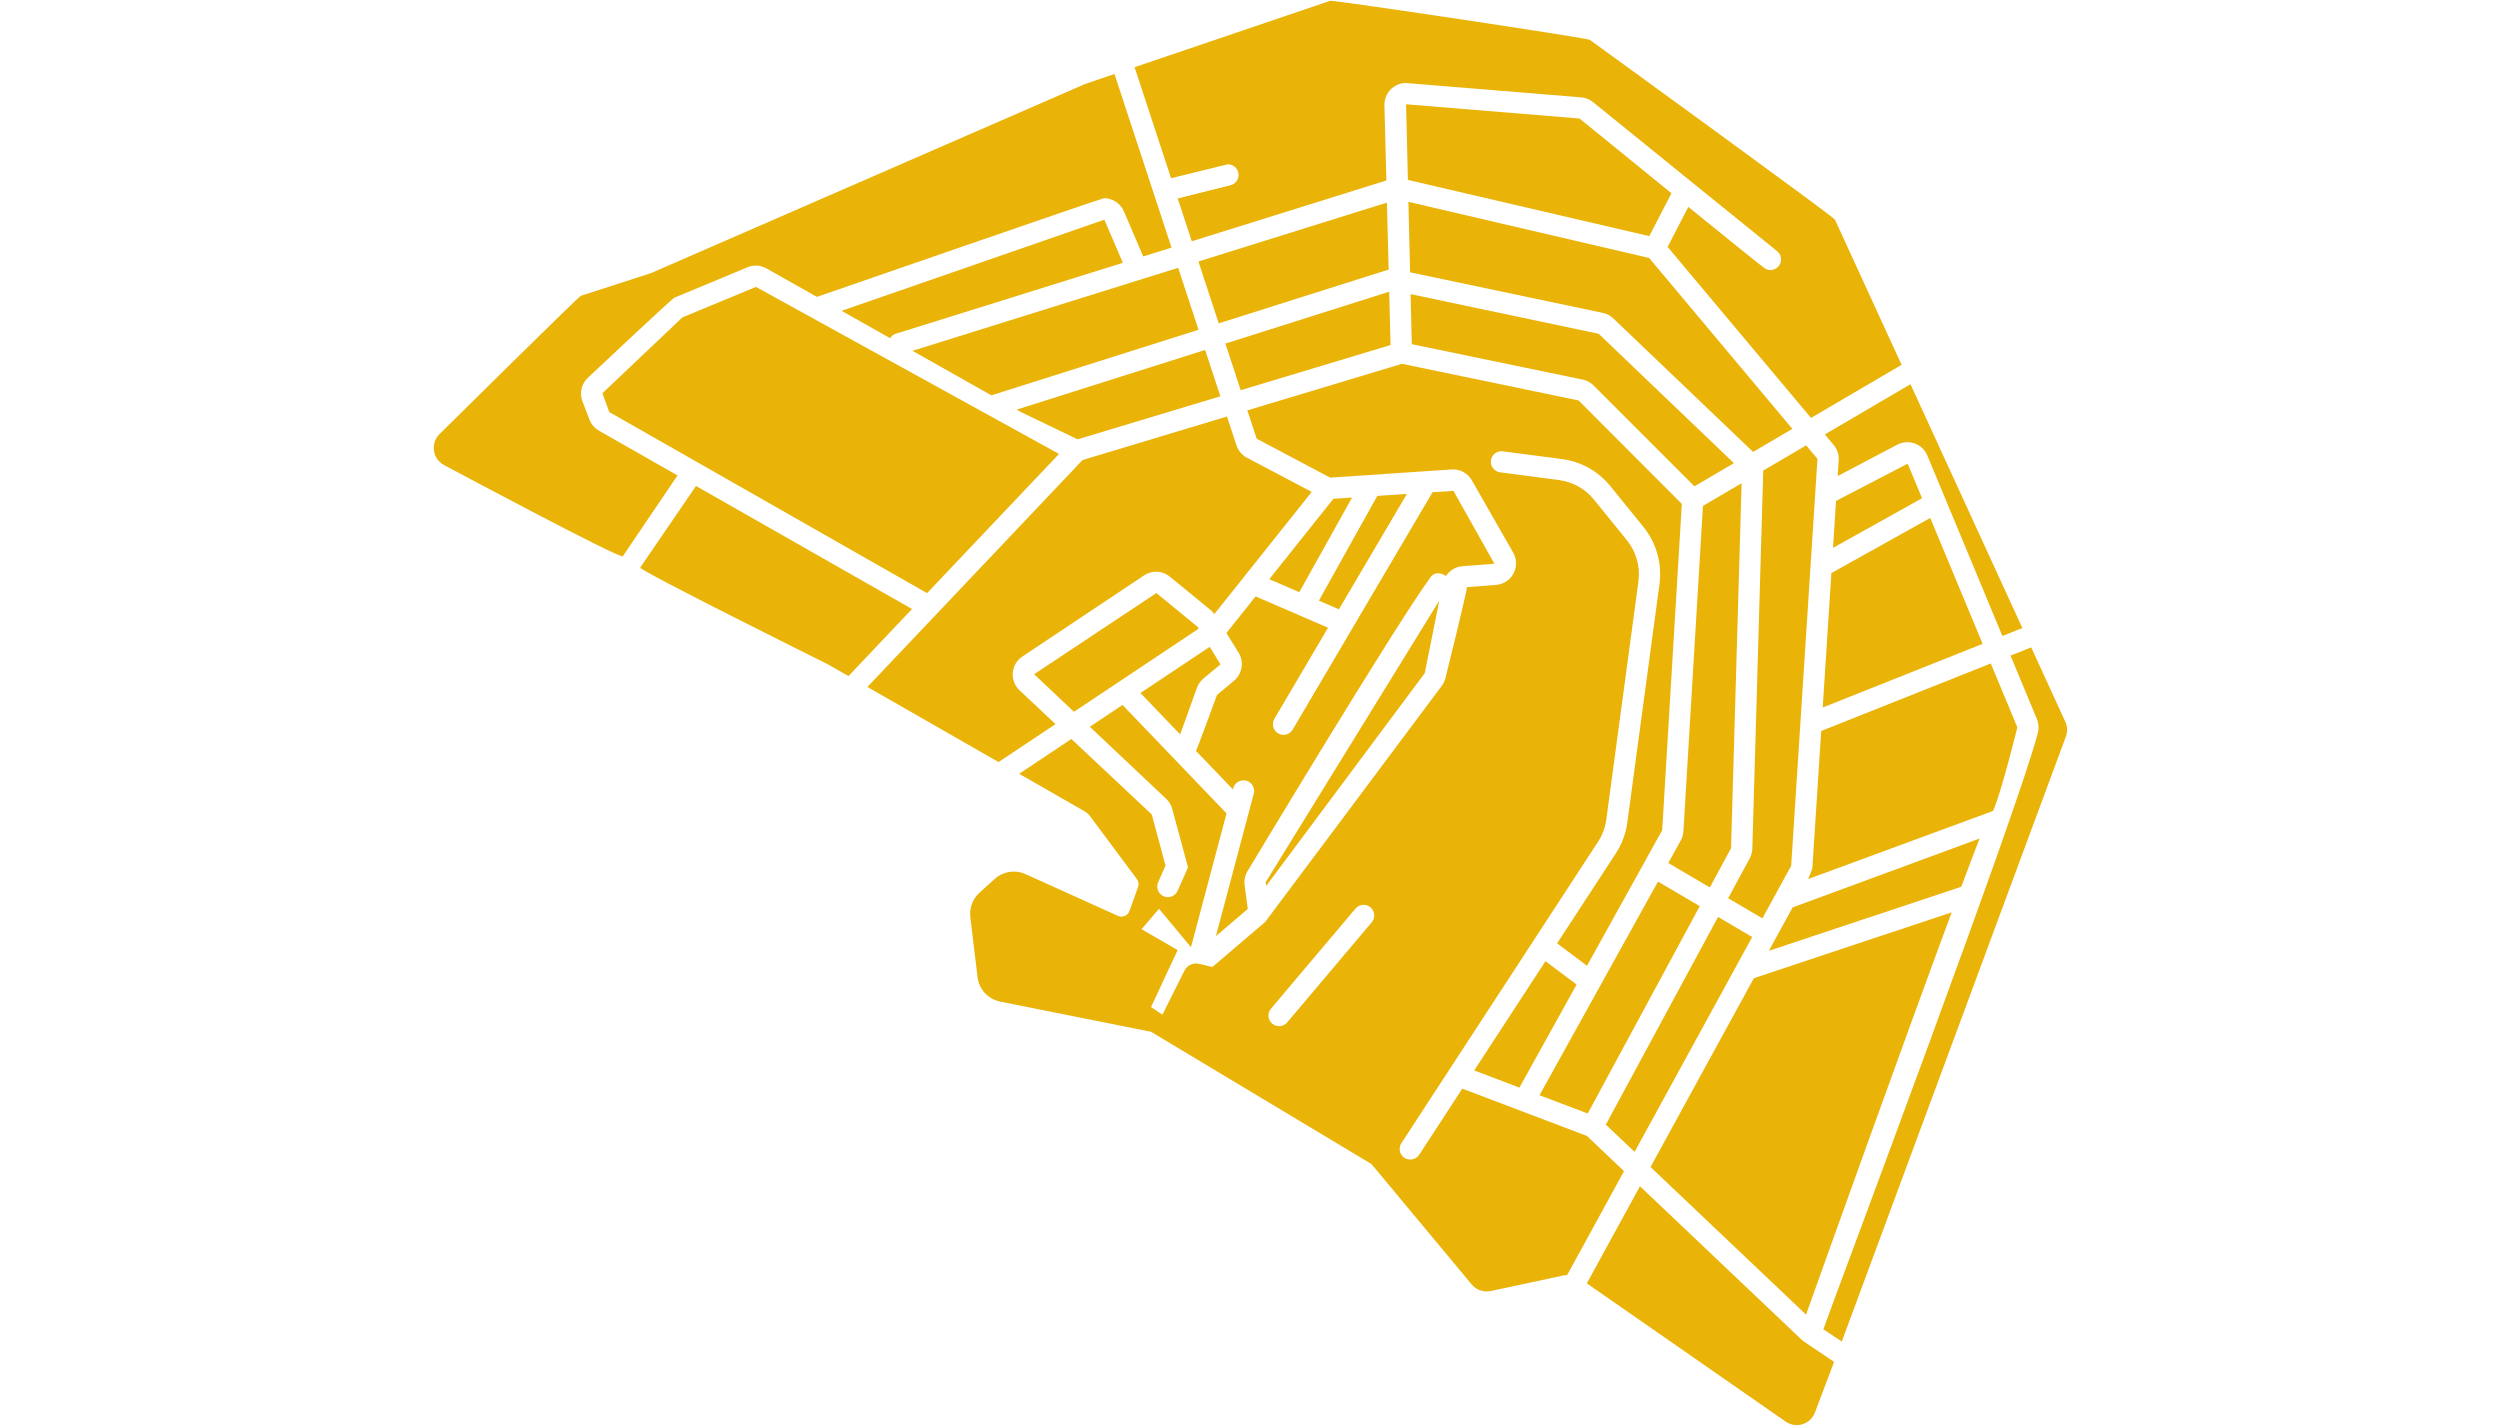 <svg width="100px" height="57px" viewBox="0 0 78 66.35" xmlns="http://www.w3.org/2000/svg">
  <defs id="SvgjsDefs1404"></defs>
  <g id="SvgjsG1405" featurekey="symbolFeature-0" transform="matrix(-0.845, 0, 0, -0.845, 81.27, 75.445)" fill="#0881a3">
    <path xmlns="http://www.w3.org/2000/svg" d="M59.154,83.751" style="fill: rgb(234, 179, 8);"></path>
    <path xmlns="http://www.w3.org/2000/svg" d="M72.528,72.157l-2.672-1.507c-0.072,0.109-0.173,0.199-0.307,0.241L57.03,74.802l1.019,2.377L72.528,72.157z" style="fill: rgb(234, 179, 8);"></path>
    <polygon xmlns="http://www.w3.org/2000/svg" points="68.622,69.953 64.273,67.5 52.861,71.114 53.982,74.527 " style="fill: rgb(234, 179, 8);"></polygon>
    <path xmlns="http://www.w3.org/2000/svg" d="M52.866,74.875l-1.12-3.409l-9.245,2.928c-0.038,0.012-0.078,0.01-0.117,0.018l0.095,3.708L52.866,74.875z" style="fill: rgb(234, 179, 8);"></path>
    <polygon xmlns="http://www.w3.org/2000/svg" points="81.3,71.795 85.71,67.613 85.326,66.577 67.818,56.601 60.549,64.271 77.247,73.475 " style="fill: rgb(234, 179, 8);"></polygon>
    <polygon xmlns="http://www.w3.org/2000/svg" points="50.536,67.784 42.279,70.272 42.354,73.211 51.38,70.353 " style="fill: rgb(234, 179, 8);"></polygon>
    <path xmlns="http://www.w3.org/2000/svg" d="M31.458,26.691l6.867,2.606l2.377-3.643c0.177-0.27,0.538-0.345,0.81-0.17c0.271,0.177,0.346,0.539,0.17,0.81L30.845,42.903  c-0.239,0.365-0.395,0.786-0.454,1.218l-1.772,13.135c-0.107,0.803,0.122,1.625,0.633,2.254l1.826,2.252  c0.476,0.587,1.159,0.969,1.909,1.068l3.256,0.428c0.32,0.042,0.546,0.336,0.504,0.656c-0.039,0.294-0.29,0.509-0.579,0.509  c-0.026,0-3.336-0.434-3.336-0.434c-1.05-0.138-1.996-0.668-2.664-1.491l-1.824-2.249c-0.716-0.883-1.036-2.023-0.884-3.15  l1.772-13.134c0.08-0.603,0.299-1.192,0.632-1.702l3.237-4.96l-1.647-1.235l-4.143,7.47l-1.082,17.979l5.69,5.7l9.731,2.02  l8.52-2.566l-0.513-1.56l-4.053-2.146l-6.69,0.451c-0.455,0.031-0.888-0.201-1.114-0.597l-2.278-3.985  c-0.205-0.357-0.211-0.787-0.018-1.15c0.192-0.363,0.552-0.598,0.962-0.63l1.611-0.124c-0.044-0.12,1.166-4.959,1.166-4.959  c0.033-0.169,0.106-0.335,0.214-0.478c0,0,9.71-12.994,9.735-13.016l2.903-2.475l0.738,0.174c0.322,0.076,0.654-0.08,0.802-0.376  l1.214-2.427l0.628,0.419l-1.466,3.141L56,38.084l-0.963,1.124c-0.006-0.007-0.012-0.015-0.018-0.022l-1.743-2.094l-1.959,7.373  l5.732,5.975l1.802-1.201l-4.209-3.971c-0.161-0.152-0.277-0.346-0.335-0.561l-0.868-3.218l0.575-1.292  c0.131-0.297,0.478-0.426,0.773-0.297c0.295,0.131,0.429,0.477,0.297,0.773l-0.406,0.913l0.759,2.819l4.429,4.159l2.878-1.919  l-3.59-2.056c-0.128-0.073-0.239-0.172-0.326-0.29l-2.571-3.454c-0.094-0.126-0.118-0.29-0.065-0.438l0.476-1.321  c0.093-0.257,0.384-0.381,0.633-0.268l5.095,2.301c0.568,0.257,1.234,0.152,1.696-0.266l0.837-0.757  c0.377-0.341,0.565-0.844,0.505-1.349l-0.396-3.303c-0.081-0.673-0.584-1.217-1.249-1.35l-8.311-1.662L43.33,25.142l-5.523-6.635  c-0.254-0.306-0.657-0.445-1.046-0.362l-4.06,0.87c-0.049,0.01-0.098-0.003-0.148,0.001l-3.139,5.735L31.458,26.691z M48.868,33.704  l-4.657,5.514c-0.115,0.137-0.281,0.207-0.447,0.207c-0.134,0-0.267-0.045-0.377-0.138c-0.247-0.209-0.279-0.578-0.07-0.825  l4.657-5.514c0.209-0.247,0.579-0.278,0.824-0.069C49.045,33.088,49.077,33.457,48.868,33.704z" style="fill: rgb(234, 179, 8);"></path>
    <path xmlns="http://www.w3.org/2000/svg" d="M80.55,62.505l3.075-4.495c0.097-0.144-10.329-5.324-10.329-5.324L72.15,52.03l-3.503,3.696L80.55,62.505z" style="fill: rgb(234, 179, 8);"></path>
    <polygon xmlns="http://www.w3.org/2000/svg" points="62.879,66.714 62.61,66.562 59.523,65.076 51.656,67.447 52.495,70.001 " style="fill: rgb(234, 179, 8);"></polygon>
    <polygon xmlns="http://www.w3.org/2000/svg" points="49.13,40.47 40.395,52.192 39.593,56.19 49.157,40.678 " style="fill: rgb(234, 179, 8);"></polygon>
    <path xmlns="http://www.w3.org/2000/svg" d="M52.949,51.382c-0.072,0.2-0.197,0.377-0.36,0.513l-0.937,0.782l0.589,0.968l3.819-2.547l-2.188-2.281L52.949,51.382z" style="fill: rgb(234, 179, 8);"></path>
    <polygon xmlns="http://www.w3.org/2000/svg" points="55.184,56.606 61.92,52.133 59.724,50.062 52.849,54.645 52.909,54.743 " style="fill: rgb(234, 179, 8);"></polygon>
    <path xmlns="http://www.w3.org/2000/svg" d="M38.327,58.084l-1.771,0.137l2.259,4.016l1.15-0.076l7.708-13.08c0.163-0.279,0.523-0.37,0.801-0.207  c0.279,0.164,0.371,0.523,0.207,0.801l-2.958,5.019l3.993,1.727l1.607-2.017l-0.671-1.084c-0.311-0.502-0.202-1.165,0.25-1.543  l0.938-0.782c0,0,1.116-3.038,1.158-3.089l-2.033-2.119l-0.017,0.065c-0.07,0.262-0.306,0.435-0.566,0.435  c-0.049,0-0.099-0.006-0.15-0.019c-0.313-0.083-0.498-0.403-0.416-0.716l2.086-7.849L50.146,39.2l0.174,1.309  c0.037,0.267-0.022,0.546-0.166,0.782c0,0-8.024,13.363-10.071,16.178c-0.333,0.458-0.862,0.079-0.862,0.079  C39.022,57.847,38.699,58.056,38.327,58.084z" style="fill: rgb(234, 179, 8);"></path>
    <path xmlns="http://www.w3.org/2000/svg" d="M17.863,64.767c-0.199-0.235-0.297-0.535-0.277-0.843l0.056-0.871l-3.285,1.729c-0.173,0.091-0.363,0.137-0.554,0.137  c-0.137,0-0.273-0.023-0.405-0.07c-0.313-0.113-0.567-0.355-0.696-0.663L8.566,54.24l-1.101,0.438l6.165,13.436l4.718-2.768  L17.863,64.767z" style="fill: rgb(234, 179, 8);"></path>
    <polygon xmlns="http://www.w3.org/2000/svg" points="43.009,61.959 46.228,56.188 45.124,55.71 41.378,62.067 43.009,61.96 " style="fill: rgb(234, 179, 8);"></polygon>
    <path xmlns="http://www.w3.org/2000/svg" d="M60.74,49.384l1.983,1.862c0.267,0.251,0.403,0.605,0.373,0.969c-0.031,0.364-0.223,0.689-0.528,0.892l-6.709,4.473  c-0.202,0.135-0.433,0.201-0.662,0.201c-0.267,0-0.534-0.091-0.754-0.271l-2.27-1.857c-0.073-0.06-0.127-0.135-0.183-0.208  l-5.367,6.733l3.571,1.884c0.275,0.147,0.479,0.389,0.575,0.683l0.522,1.588l7.958-2.397l11.856-12.505l-7.227-4.139L60.74,49.384z" style="fill: rgb(234, 179, 8);"></path>
    <polygon xmlns="http://www.w3.org/2000/svg" points="48.961,57.369 47.308,56.654 44.399,61.868 45.429,61.8 " style="fill: rgb(234, 179, 8);"></polygon>
    <polygon xmlns="http://www.w3.org/2000/svg" points="22.352,37.652 24.232,38.759 30.416,27.316 28.832,25.813 " style="fill: rgb(234, 179, 8);"></polygon>
    <path xmlns="http://www.w3.org/2000/svg" d="M31.708,82.626l0.154,0.126l9.562,0.787l-0.1-4.17l-13.301-3.096l-1.222,2.362C28.17,79.747,29.801,81.073,31.708,82.626z" style="fill: rgb(234, 179, 8);"></path>
    <path xmlns="http://www.w3.org/2000/svg" d="M41.295,78.161l-0.093-3.882L30.58,72.042c-0.217-0.045-0.418-0.151-0.579-0.306l-7.698-7.353l-2.164,1.269l7.891,9.417  L41.295,78.161z" style="fill: rgb(234, 179, 8);"></path>
    <path xmlns="http://www.w3.org/2000/svg" d="M28.535,23.918l2.928-5.35L20.506,10.95c-0.572-0.398-1.365-0.151-1.611,0.5l-1.055,2.789l1.732,1.172L28.535,23.918z" style="fill: rgb(234, 179, 8);"></path>
    <path xmlns="http://www.w3.org/2000/svg" d="M21.752,63.35c0-0.015-0.008-0.028-0.008-0.043l0.601-20.787c0.005-0.181,0.054-0.365,0.141-0.53l1.189-2.201l-1.886-1.109  l-1.585,2.896L18.755,64l0.623,0.743L21.752,63.35z" style="fill: rgb(234, 179, 8);"></path>
    <path xmlns="http://www.w3.org/2000/svg" d="M9.819,43.081l10.305-3.797l1.309-2.391l-10.602,3.529C10.384,41.616,10.058,42.477,9.819,43.081z" style="fill: rgb(234, 179, 8);"></path>
    <path xmlns="http://www.w3.org/2000/svg" d="M6.663,49.664c-0.099-0.242-0.118-0.498-0.056-0.742c0.987-3.972,10.887-30.261,11.824-32.885l-1.015-0.677L5.055,48.732  c-0.086,0.257-0.071,0.538,0.043,0.784l1.88,4.097l1.14-0.454L6.663,49.664z" style="fill: rgb(234, 179, 8);"></path>
    <path xmlns="http://www.w3.org/2000/svg" d="M94.423,63.654c0,0-9.715-5.203-9.84-5.019l-3.014,4.451l4.326,2.464c0.239,0.137,0.424,0.352,0.523,0.607l0.389,1.014  c0.174,0.452,0.058,0.959-0.293,1.292c0,0-4.63,4.357-4.765,4.413l-4.034,1.681c-0.149,0.062-0.304,0.092-0.459,0.092  c-0.201,0-0.402-0.051-0.584-0.154l-2.784-1.57c0,0-15.688,5.437-15.817,5.437c-0.464,0-0.905-0.274-1.098-0.722l-1.066-2.487  l-1.559,0.487l3.144,9.567c0,0,1.603-0.545,1.631-0.557c0,0,23.871-10.403,23.903-10.414l3.871-1.252  c0.125-0.04,7.79-7.624,7.79-7.624C95.198,64.849,95.065,63.988,94.423,63.654z" style="fill: rgb(234, 179, 8);"></path>
    <path xmlns="http://www.w3.org/2000/svg" d="M51.239,80.229c-0.263,0-0.502-0.177-0.568-0.443c-0.078-0.313,0.112-0.631,0.426-0.709l2.91-0.728l-0.776-2.36  l-10.721,3.35l0.106,4.149c0.008,0.338-0.128,0.665-0.374,0.897c-0.222,0.209-0.515,0.325-0.818,0.325  c-0.032,0-9.652-0.791-9.652-0.791c-0.241-0.021-0.465-0.11-0.649-0.26c0,0-10.023-8.125-10.112-8.187  c-0.262-0.185-0.33-0.548-0.15-0.812c0.182-0.264,0.538-0.336,0.803-0.159c0.148,0.099,1.562,1.235,4.208,3.382l1.14-2.205  l-7.902-9.423l-4.99,2.927l3.671,7.999c0.077,0.168,13.509,9.908,13.509,9.908c0.138,0.1,14.141,2.206,14.303,2.151l10.781-3.658  l-2.011-6.12C54.374,79.463,51.286,80.229,51.239,80.229z" style="fill: rgb(234, 179, 8);"></path>
    <path xmlns="http://www.w3.org/2000/svg" d="M30.811,70.892l10.363,2.185l-0.066-2.758l-9.415-1.951c-0.23-0.047-0.438-0.16-0.602-0.326l-5.555-5.555l-2.177,1.277  L30.811,70.892z" style="fill: rgb(234, 179, 8);"></path>
    <path xmlns="http://www.w3.org/2000/svg" d="M19.033,41.51c0.011-0.179,0.236-0.664,0.236-0.664L9.082,44.599c-0.201,0.415-0.681,1.954-1.341,4.608l1.464,3.519  l9.344-3.72L19.033,41.51z" style="fill: rgb(234, 179, 8);"></path>
    <polygon xmlns="http://www.w3.org/2000/svg" points="25.242,39.352 27.543,40.706 34.071,28.935 31.414,27.928 " style="fill: rgb(234, 179, 8);"></polygon>
    <polygon xmlns="http://www.w3.org/2000/svg" points="18.466,50.299 9.655,53.807 12.541,60.744 17.988,57.707 " style="fill: rgb(234, 179, 8);"></polygon>
    <polygon xmlns="http://www.w3.org/2000/svg" points="37.67,30.3 35.177,29.355 32.027,35.034 33.742,36.32 " style="fill: rgb(234, 179, 8);"></polygon>
    <polygon xmlns="http://www.w3.org/2000/svg" points="17.731,61.683 17.898,59.096 12.993,61.831 13.785,63.735 " style="fill: rgb(234, 179, 8);"></polygon>
    <path xmlns="http://www.w3.org/2000/svg" d="M26.975,41.731l-2.29-1.347l-1.168,2.161l-0.582,20.112l2.13-1.249l1.076-17.931c0.011-0.18,0.063-0.355,0.149-0.509  L26.975,41.731z" style="fill: rgb(234, 179, 8);"></path>
    <path xmlns="http://www.w3.org/2000/svg" d="M11.358,39.013l10.901-3.629l5.695-10.405l-8.57-8.133C18.222,20.099,13.958,32.014,11.358,39.013z" style="fill: rgb(234, 179, 8);"></path>
  </g>
</svg>